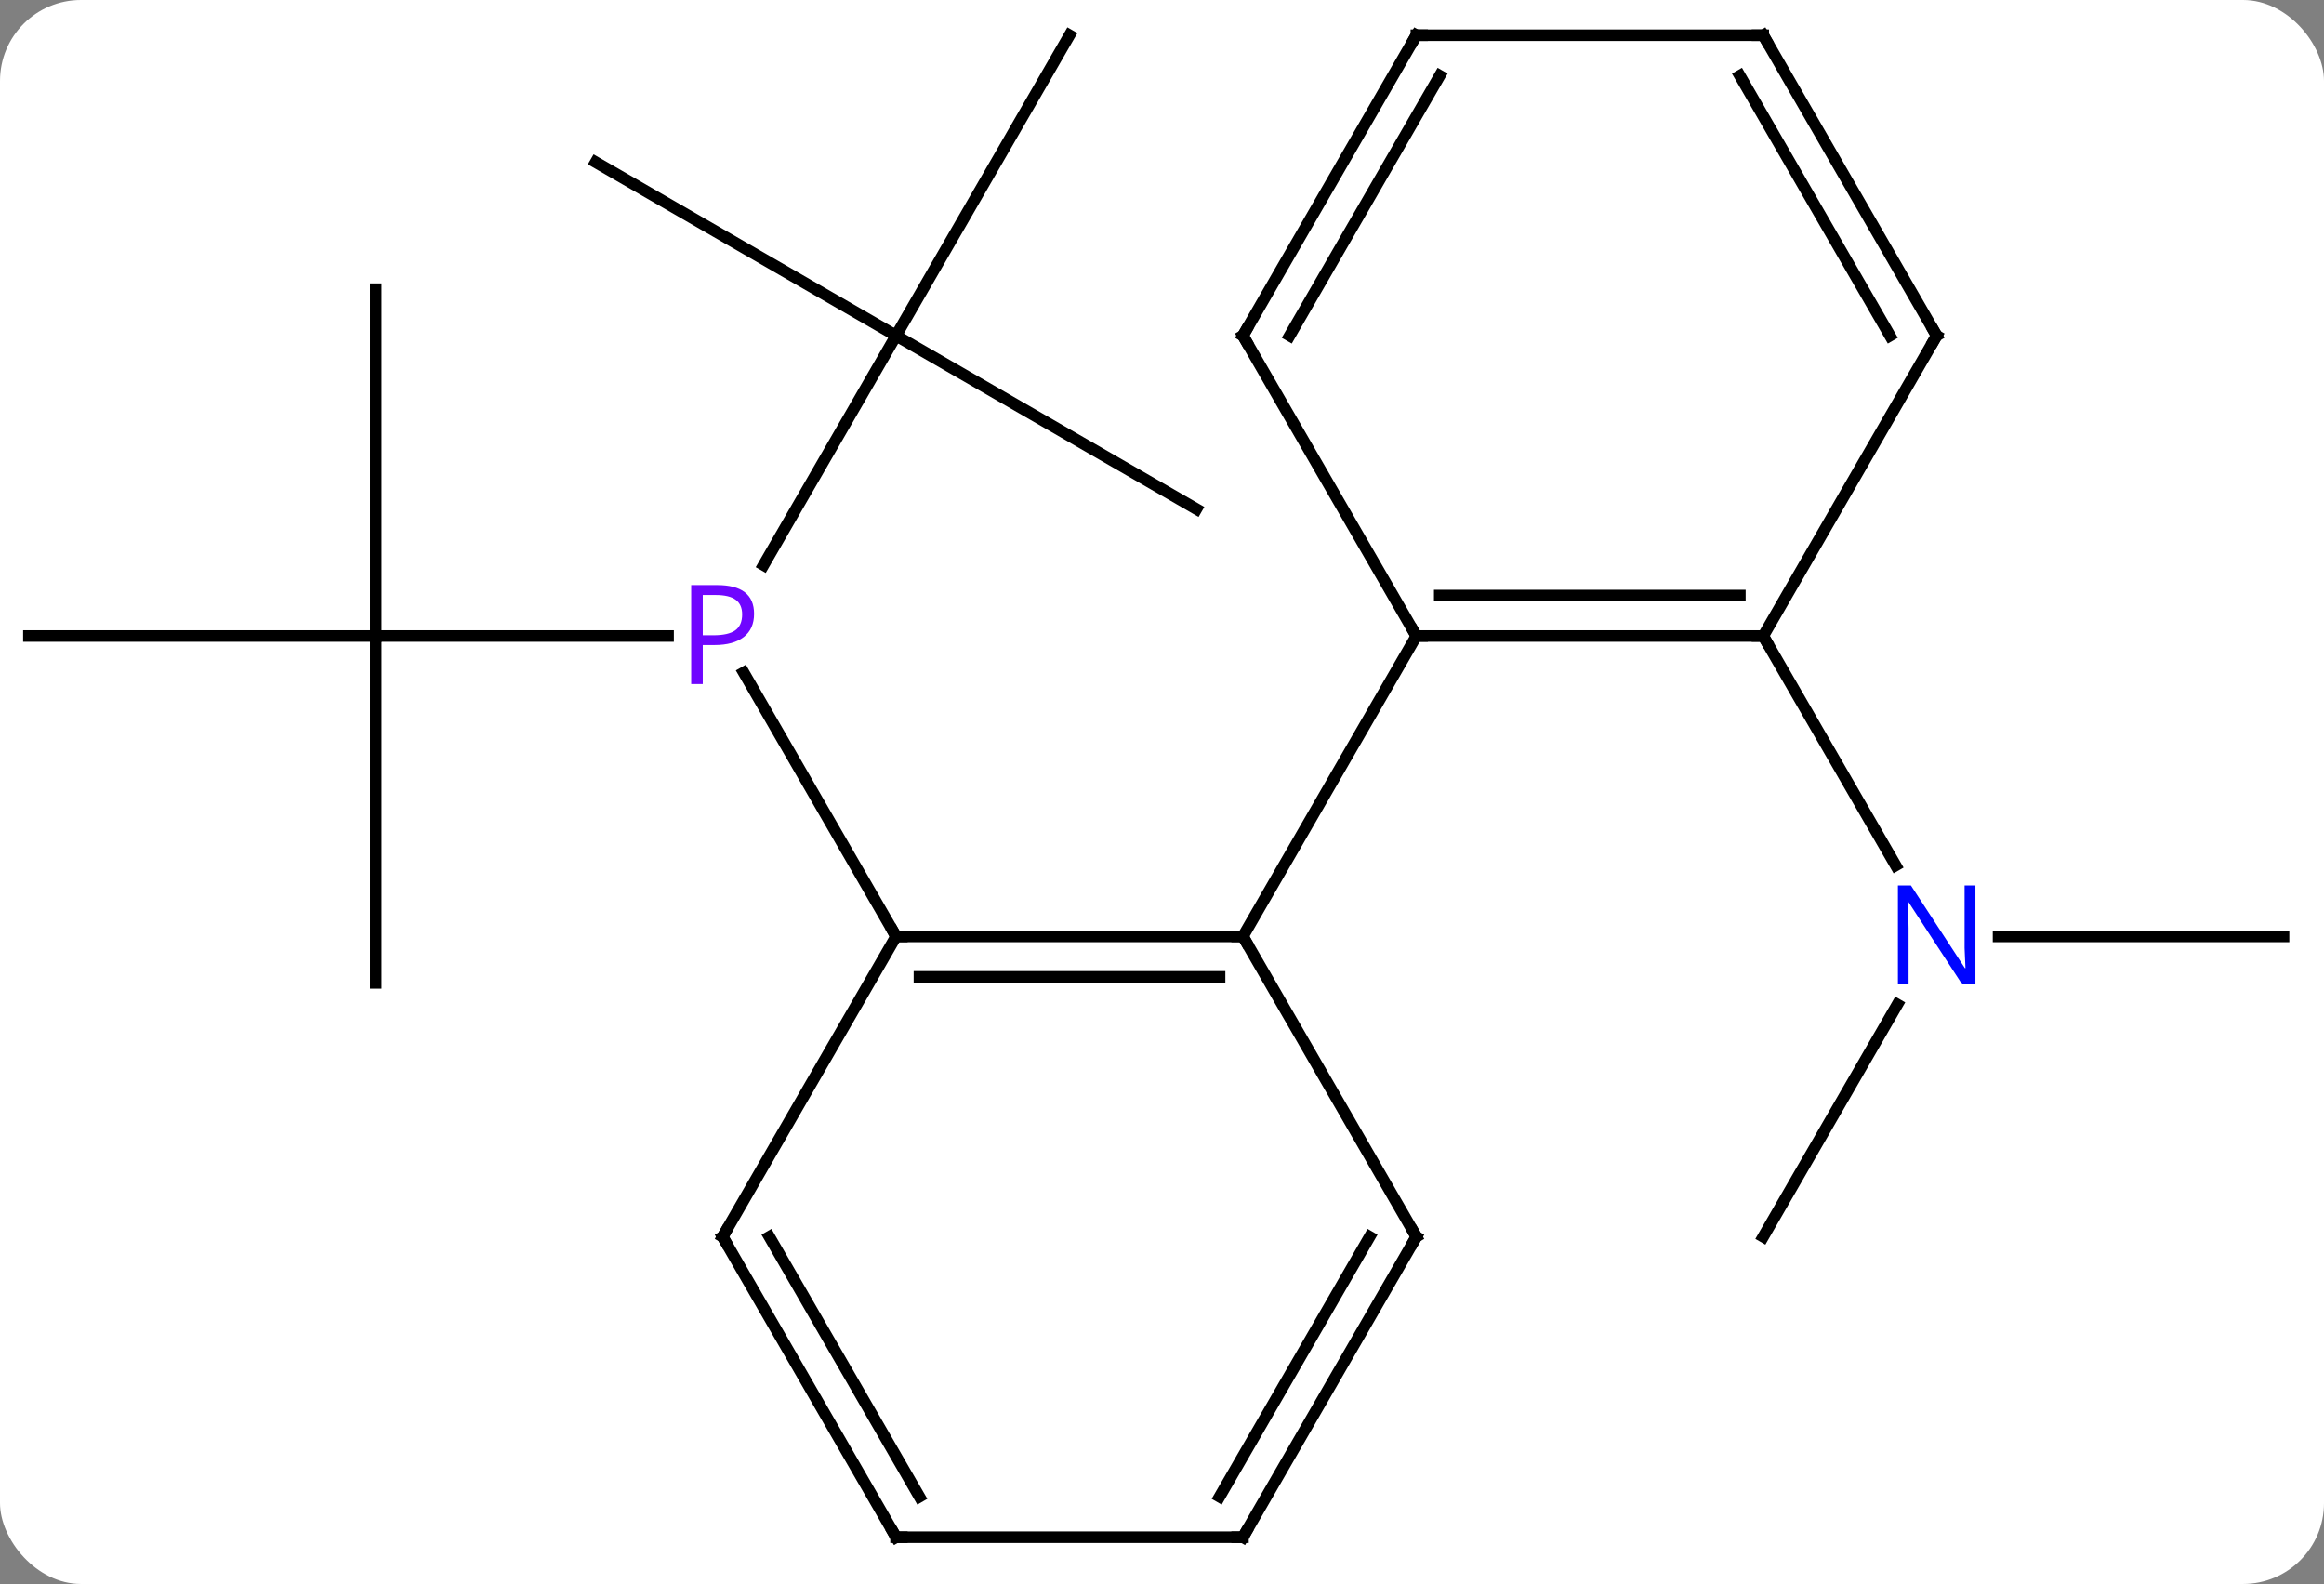<svg width="201" viewBox="0 0 201 137" style="fill-opacity:1; color-rendering:auto; color-interpolation:auto; text-rendering:auto; stroke:black; stroke-linecap:square; stroke-miterlimit:10; shape-rendering:auto; stroke-opacity:1; fill:black; stroke-dasharray:none; font-weight:normal; stroke-width:1; font-family:'Open Sans'; font-style:normal; stroke-linejoin:miter; font-size:12; stroke-dashoffset:0; image-rendering:auto;" height="137" class="cas-substance-image" xmlns:xlink="http://www.w3.org/1999/xlink" xmlns="http://www.w3.org/2000/svg"><rect x="0" y="0" width="201" height="137" fill="#808080" stroke="none"/><svg class="cas-substance-single-component"><rect y="0" x="0" width="201" stroke="none" ry="7" rx="7" height="137" fill="white" class="cas-substance-group"/><svg y="0" x="0" width="201" viewBox="0 0 201 137" style="fill:black;" height="137" class="cas-substance-single-component-image"><svg><g><g transform="translate(100,68)" style="text-rendering:geometricPrecision; color-rendering:optimizeQuality; color-interpolation:linearRGB; stroke-linecap:butt; image-rendering:optimizeQuality;"><line y2="-12.99" y1="-12.99" x2="-67.5" x1="-42.219" style="fill:none;"/><line y2="-38.97" y1="-19.128" x2="-22.5" x1="-33.956" style="fill:none;"/><line y2="12.99" y1="-9.832" x2="-22.5" x1="-35.677" style="fill:none;"/><line y2="17.01" y1="-12.99" x2="-67.5" x1="-67.5" style="fill:none;"/><line y2="-12.99" y1="-12.99" x2="-97.5" x1="-67.5" style="fill:none;"/><line y2="-42.99" y1="-12.99" x2="-67.5" x1="-67.5" style="fill:none;"/><line y2="-53.97" y1="-38.97" x2="-48.48" x1="-22.5" style="fill:none;"/><line y2="-64.953" y1="-38.97" x2="-7.5" x1="-22.5" style="fill:none;"/><line y2="-23.97" y1="-38.97" x2="3.48" x1="-22.5" style="fill:none;"/><line y2="12.99" y1="12.99" x2="97.5" x1="72.852" style="fill:none;"/><line y2="38.97" y1="18.878" x2="52.5" x1="64.1" style="fill:none;"/><line y2="-12.99" y1="6.852" x2="52.5" x1="63.956" style="fill:none;"/><line y2="12.99" y1="12.99" x2="-22.5" x1="7.5" style="fill:none;"/><line y2="16.49" y1="16.49" x2="-20.479" x1="5.479" style="fill:none;"/><line y2="38.97" y1="12.99" x2="22.5" x1="7.5" style="fill:none;"/><line y2="-12.99" y1="12.99" x2="22.5" x1="7.5" style="fill:none;"/><line y2="38.97" y1="12.99" x2="-37.5" x1="-22.5" style="fill:none;"/><line y2="64.953" y1="38.97" x2="7.5" x1="22.5" style="fill:none;"/><line y2="61.453" y1="38.97" x2="5.479" x1="18.459" style="fill:none;"/><line y2="64.953" y1="38.97" x2="-22.5" x1="-37.5" style="fill:none;"/><line y2="61.453" y1="38.97" x2="-20.479" x1="-33.459" style="fill:none;"/><line y2="64.953" y1="64.953" x2="-22.5" x1="7.5" style="fill:none;"/><line y2="-12.99" y1="-12.99" x2="52.5" x1="22.5" style="fill:none;"/><line y2="-16.49" y1="-16.49" x2="50.479" x1="24.521" style="fill:none;"/><line y2="-38.97" y1="-12.99" x2="7.5" x1="22.5" style="fill:none;"/><line y2="-38.97" y1="-12.99" x2="67.5" x1="52.5" style="fill:none;"/><line y2="-64.953" y1="-38.97" x2="22.5" x1="7.5" style="fill:none;"/><line y2="-61.453" y1="-38.97" x2="24.521" x1="11.541" style="fill:none;"/><line y2="-64.953" y1="-38.97" x2="52.5" x1="67.5" style="fill:none;"/><line y2="-61.453" y1="-38.97" x2="50.479" x1="63.459" style="fill:none;"/><line y2="-64.953" y1="-64.953" x2="52.5" x1="22.5" style="fill:none;"/></g><g transform="translate(100,68)" style="fill:rgb(111,5,255); text-rendering:geometricPrecision; color-rendering:optimizeQuality; image-rendering:optimizeQuality; font-family:'Open Sans'; stroke:rgb(111,5,255); color-interpolation:linearRGB;"><path style="stroke:none;" d="M-34.781 -14.912 Q-34.781 -13.599 -35.672 -12.904 Q-36.562 -12.209 -38.203 -12.209 L-39.219 -12.209 L-39.219 -8.834 L-40.219 -8.834 L-40.219 -17.396 L-37.984 -17.396 Q-34.781 -17.396 -34.781 -14.912 ZM-39.219 -13.053 L-38.312 -13.053 Q-37 -13.053 -36.406 -13.482 Q-35.812 -13.912 -35.812 -14.865 Q-35.812 -15.709 -36.367 -16.123 Q-36.922 -16.537 -38.109 -16.537 L-39.219 -16.537 L-39.219 -13.053 Z"/><path style="fill:rgb(0,5,255); stroke:none;" d="M70.852 17.146 L69.711 17.146 L65.023 9.959 L64.977 9.959 Q65.07 11.224 65.07 12.271 L65.07 17.146 L64.148 17.146 L64.148 8.584 L65.273 8.584 L69.945 15.74 L69.992 15.74 Q69.992 15.584 69.945 14.724 Q69.898 13.865 69.914 13.49 L69.914 8.584 L70.852 8.584 L70.852 17.146 Z"/></g><g transform="translate(100,68)" style="stroke-linecap:butt; text-rendering:geometricPrecision; color-rendering:optimizeQuality; image-rendering:optimizeQuality; font-family:'Open Sans'; color-interpolation:linearRGB; stroke-miterlimit:5;"><path style="fill:none;" d="M7 12.99 L7.5 12.99 L7.75 13.423"/><path style="fill:none;" d="M-22 12.99 L-22.5 12.99 L-22.75 12.557"/><path style="fill:none;" d="M22.25 38.537 L22.5 38.97 L22.25 39.403"/><path style="fill:none;" d="M-37.25 38.537 L-37.5 38.97 L-37.25 39.403"/><path style="fill:none;" d="M7.75 64.52 L7.5 64.953 L7 64.953"/><path style="fill:none;" d="M-22.75 64.52 L-22.5 64.953 L-22 64.953"/><path style="fill:none;" d="M23 -12.99 L22.5 -12.99 L22.25 -13.423"/><path style="fill:none;" d="M52 -12.99 L52.5 -12.99 L52.75 -12.557"/><path style="fill:none;" d="M7.75 -38.537 L7.5 -38.97 L7.75 -39.403"/><path style="fill:none;" d="M67.25 -38.537 L67.5 -38.97 L67.25 -39.403"/><path style="fill:none;" d="M22.25 -64.52 L22.5 -64.953 L23 -64.953"/><path style="fill:none;" d="M52.75 -64.52 L52.5 -64.953 L52 -64.953"/></g></g></svg></svg></svg></svg>